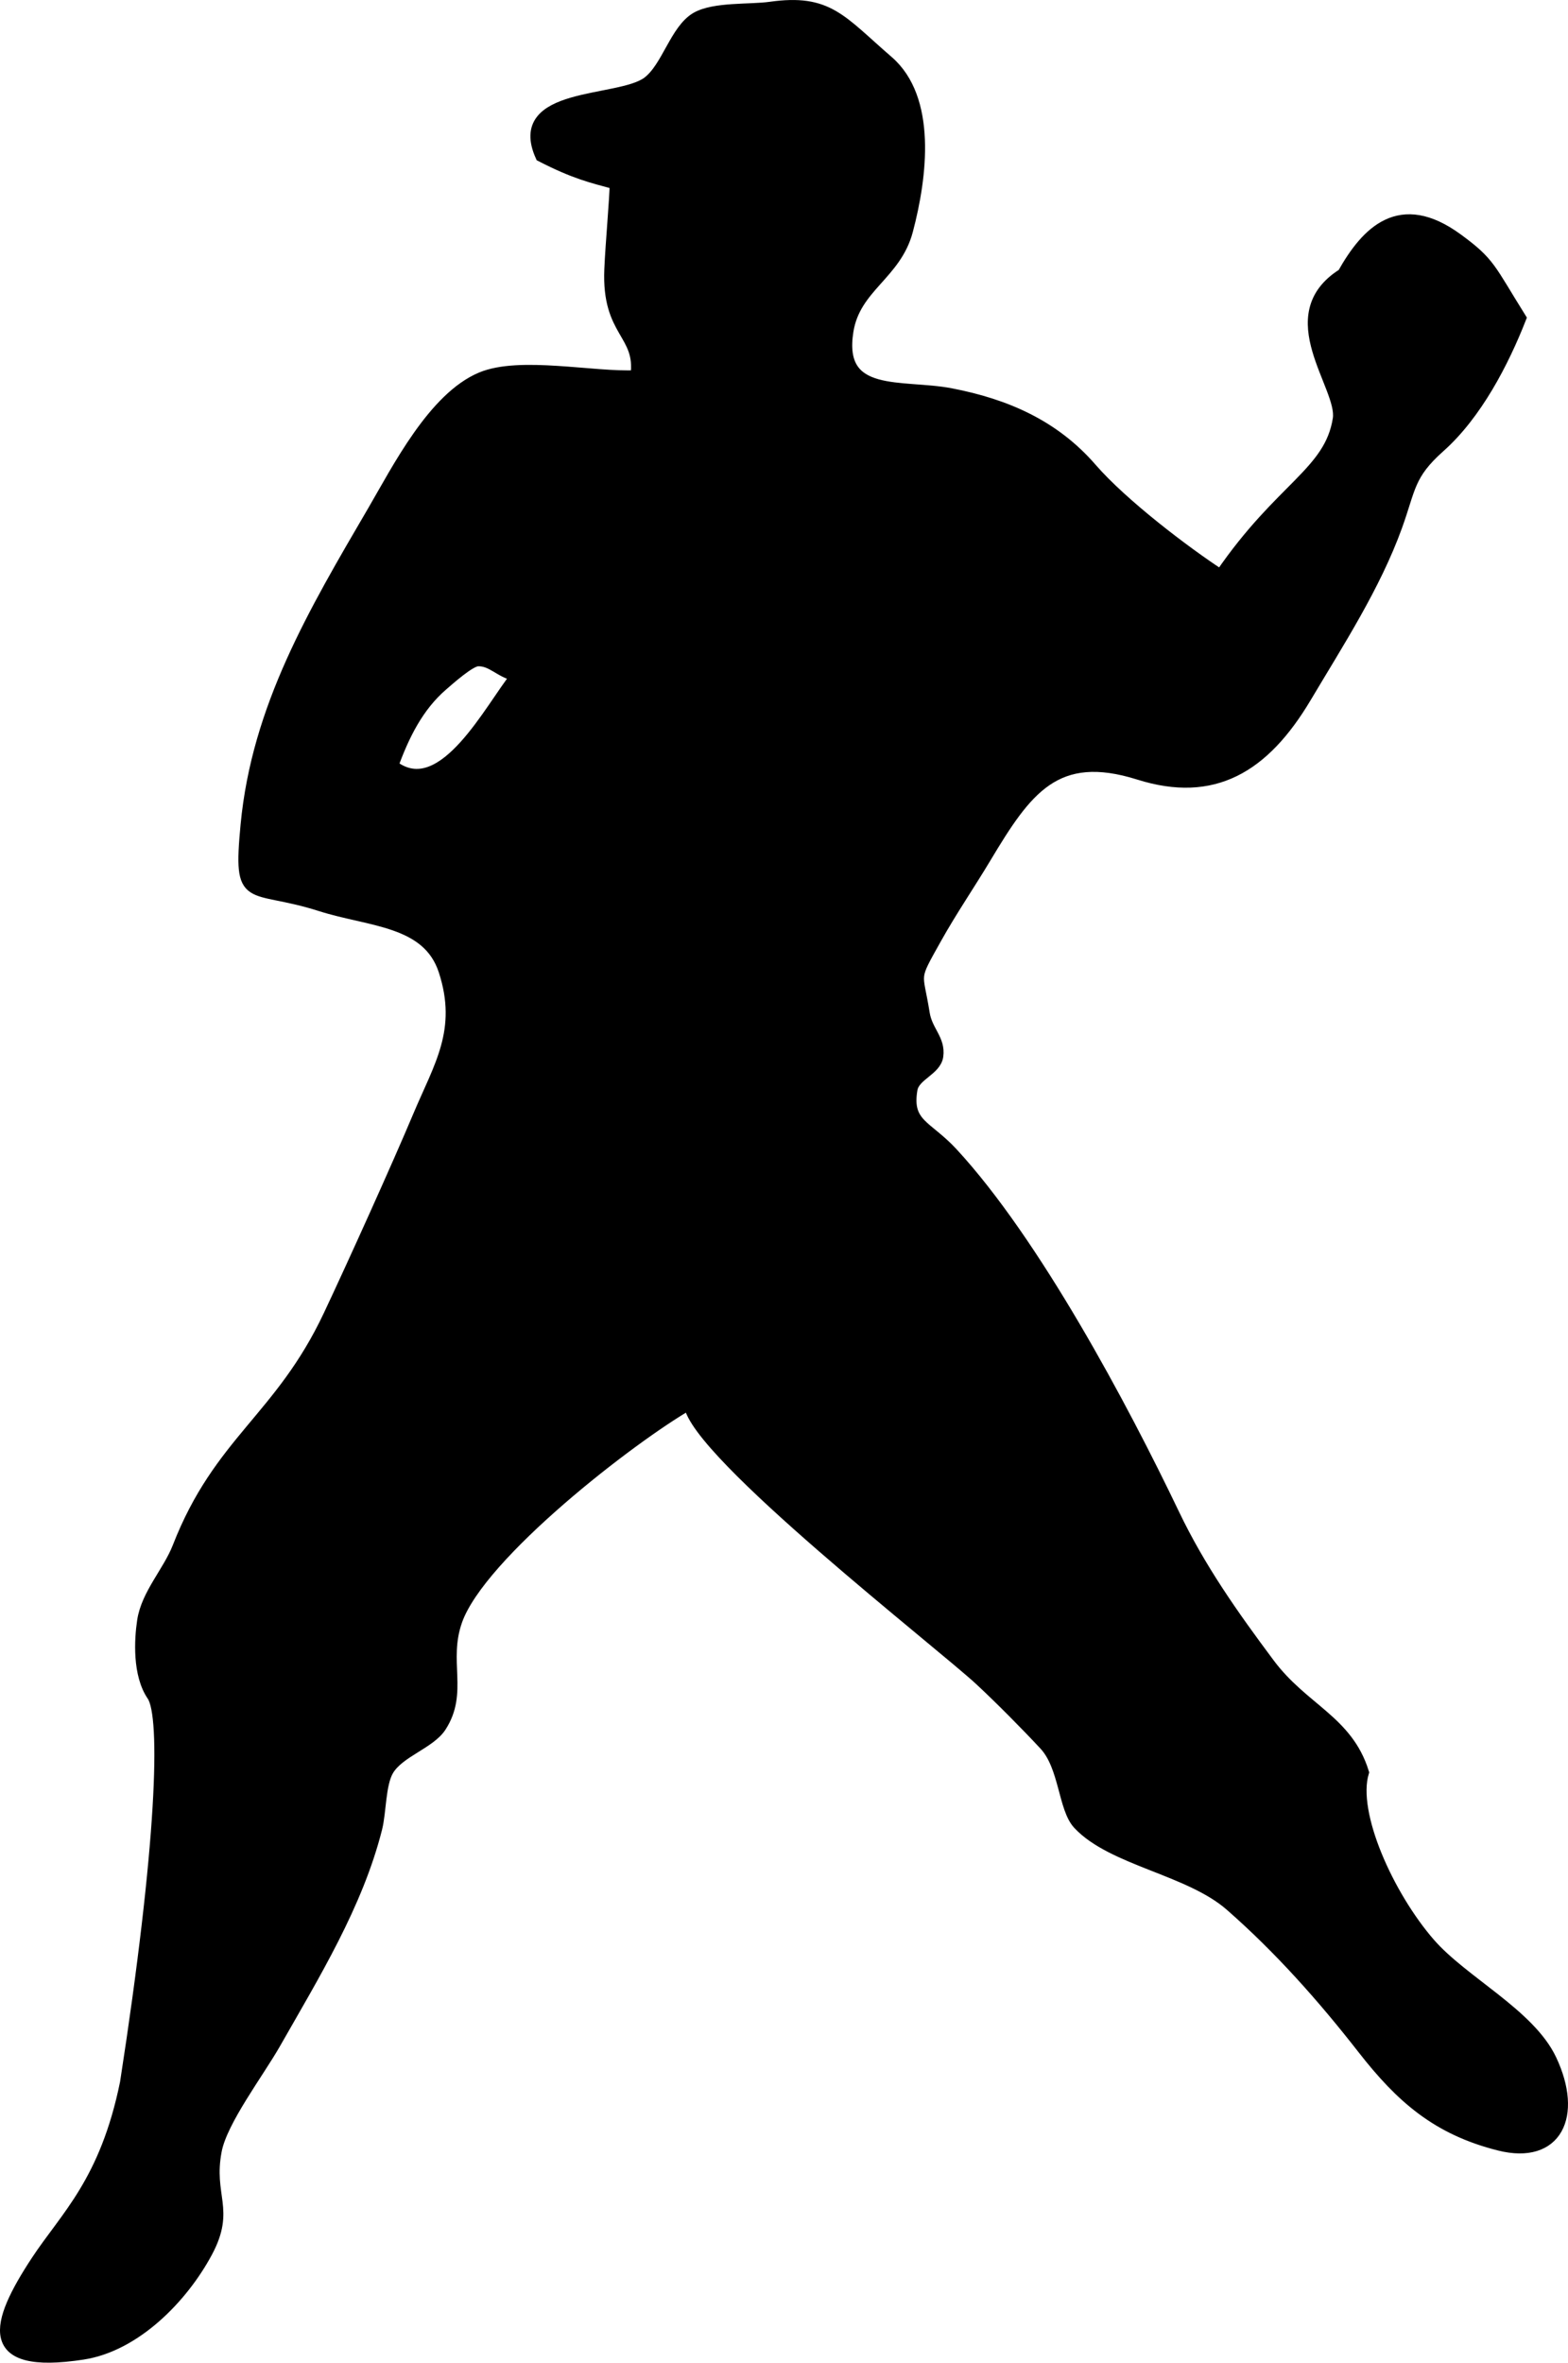 <?xml version="1.0" encoding="iso-8859-1"?>
<!-- Generator: Adobe Illustrator 23.0.1, SVG Export Plug-In . SVG Version: 6.00 Build 0)  -->
<svg version="1.1" xmlns="http://www.w3.org/2000/svg" xmlns:xlink="http://www.w3.org/1999/xlink" x="0px" y="0px"
	 viewBox="0 0 286.738 432" style="enable-background:new 0 0 286.738 432;" xml:space="preserve">
<g id="baseball-pitcher-silhouette-clip-art-3">
	<path style="stroke:#000000;stroke-width:2;stroke-miterlimit:10;" d="M283.662,376.58c-3.938-8.343-16.161-14.274-22.252-21.312
		c-7.48-8.643-14.331-23.678-12.071-31.202c-2.949-9.486-11.022-11.564-17.236-19.895c-6.592-8.838-12.626-17.35-17.421-27.371
		c-9.384-19.611-25.459-49.76-40.556-66.059c-4.626-4.994-8.431-5.16-7.347-11.555c0.438-2.584,4.364-3.504,4.722-6.088
		c0.422-3.043-1.968-4.575-2.481-7.8c-1.25-7.858-2.212-5.852,2.175-13.7c2.841-5.082,6.101-9.836,9.046-14.753
		c7.454-12.445,12.794-20.06,28.031-15.258c13.582,4.281,22.867-1.166,30.561-14.106c5.945-10,12.657-20.331,16.602-31.257
		c2.521-6.982,2.163-9.419,7.854-14.482c6.73-5.987,11.639-15.465,14.817-23.565c-5.708-9.132-5.576-10.129-11.578-14.514
		c-10.542-7.702-16.634-1.305-20.971,6.401c-12.133,7.623,0.099,20.616-0.834,26.537c-1.548,9.824-10.484,12.397-21.519,28.515
		c-6.403-4.174-17.9-12.898-23.61-19.484c-6.833-7.88-15.622-11.699-25.684-13.644c-8.97-1.735-20.871,1.073-18.835-11.489
		c1.302-8.034,8.747-10.28,10.875-18.302c2.653-9.999,4.355-24.196-3.561-31.033c-8.677-7.494-10.905-11.341-21.529-9.842
		c-3.699,0.522-10.246,0.003-13.528,1.887c-3.839,2.204-5.347,9.145-8.923,11.808c-5.226,3.892-24.85,1.677-19.5,13.55
		c6.24,3.209,9.309,3.889,13.578,5.044c0,2.492-0.782,10.942-0.978,15.655c-0.489,11.742,5.771,11.56,4.795,19.421
		c-7.753,0.392-21.201-2.61-28.301,0.346c-8.733,3.637-15.331,16.722-19.764,24.314c-10.89,18.649-21.196,35.969-23.243,57.461
		c-1.439,15.11,0.52,10.638,13.625,14.821c9.052,2.889,19.567,2.627,22.578,11.865c3.558,10.919-0.894,17.483-4.716,26.585
		c-3.715,8.848-12.006,27.205-16.365,36.442c-8.899,18.858-20.017,22.941-27.588,42.365c-1.744,4.474-5.71,8.578-6.452,13.458
		c-0.524,3.447-0.871,9.825,1.778,13.698c2.583,3.777,1.822,27.285-4.915,70.775c-3.7,18.153-10.934,24.438-16.308,32.615
		c-7.502,11.415-10.004,19.869,8.531,17.007c9.605-1.483,18.226-10.298,22.698-18.638c4.26-7.947,0.088-10.195,1.694-18.587
		c1.043-5.452,7.716-14.21,10.782-19.595c7.146-12.55,15.051-25.393,18.563-39.337c0.748-2.971,0.608-7.997,2.075-10.542
		c1.959-3.397,7.654-4.934,9.659-8.045c4.049-6.282,0.288-11.87,2.897-19.329c4.267-12.2,32.116-33.647,42.51-39.59
		c1.025,8.848,46.051,43.795,53.248,50.501c3.566,3.323,8.285,8.072,11.714,11.761c3.699,3.98,3.47,11.599,6.191,14.506
		c6.211,6.636,20.275,8.295,27.792,14.875c9.035,7.909,16.951,16.853,24.24,26.197c6.969,8.933,13.566,14.757,24.951,17.616
		C284.655,394.863,288.518,386.867,283.662,376.58z M72.37,140.344h-0.652c2.13-5.928,4.744-11.165,9.194-15.015
		c1.291-1.117,5.026-4.449,6.459-4.501c2.585-0.092,3.977,2.078,6.999,2.757C89.676,129.372,81.245,146.272,72.37,140.344z"/>
</g>
<g id="Layer_1">
</g>
</svg>
